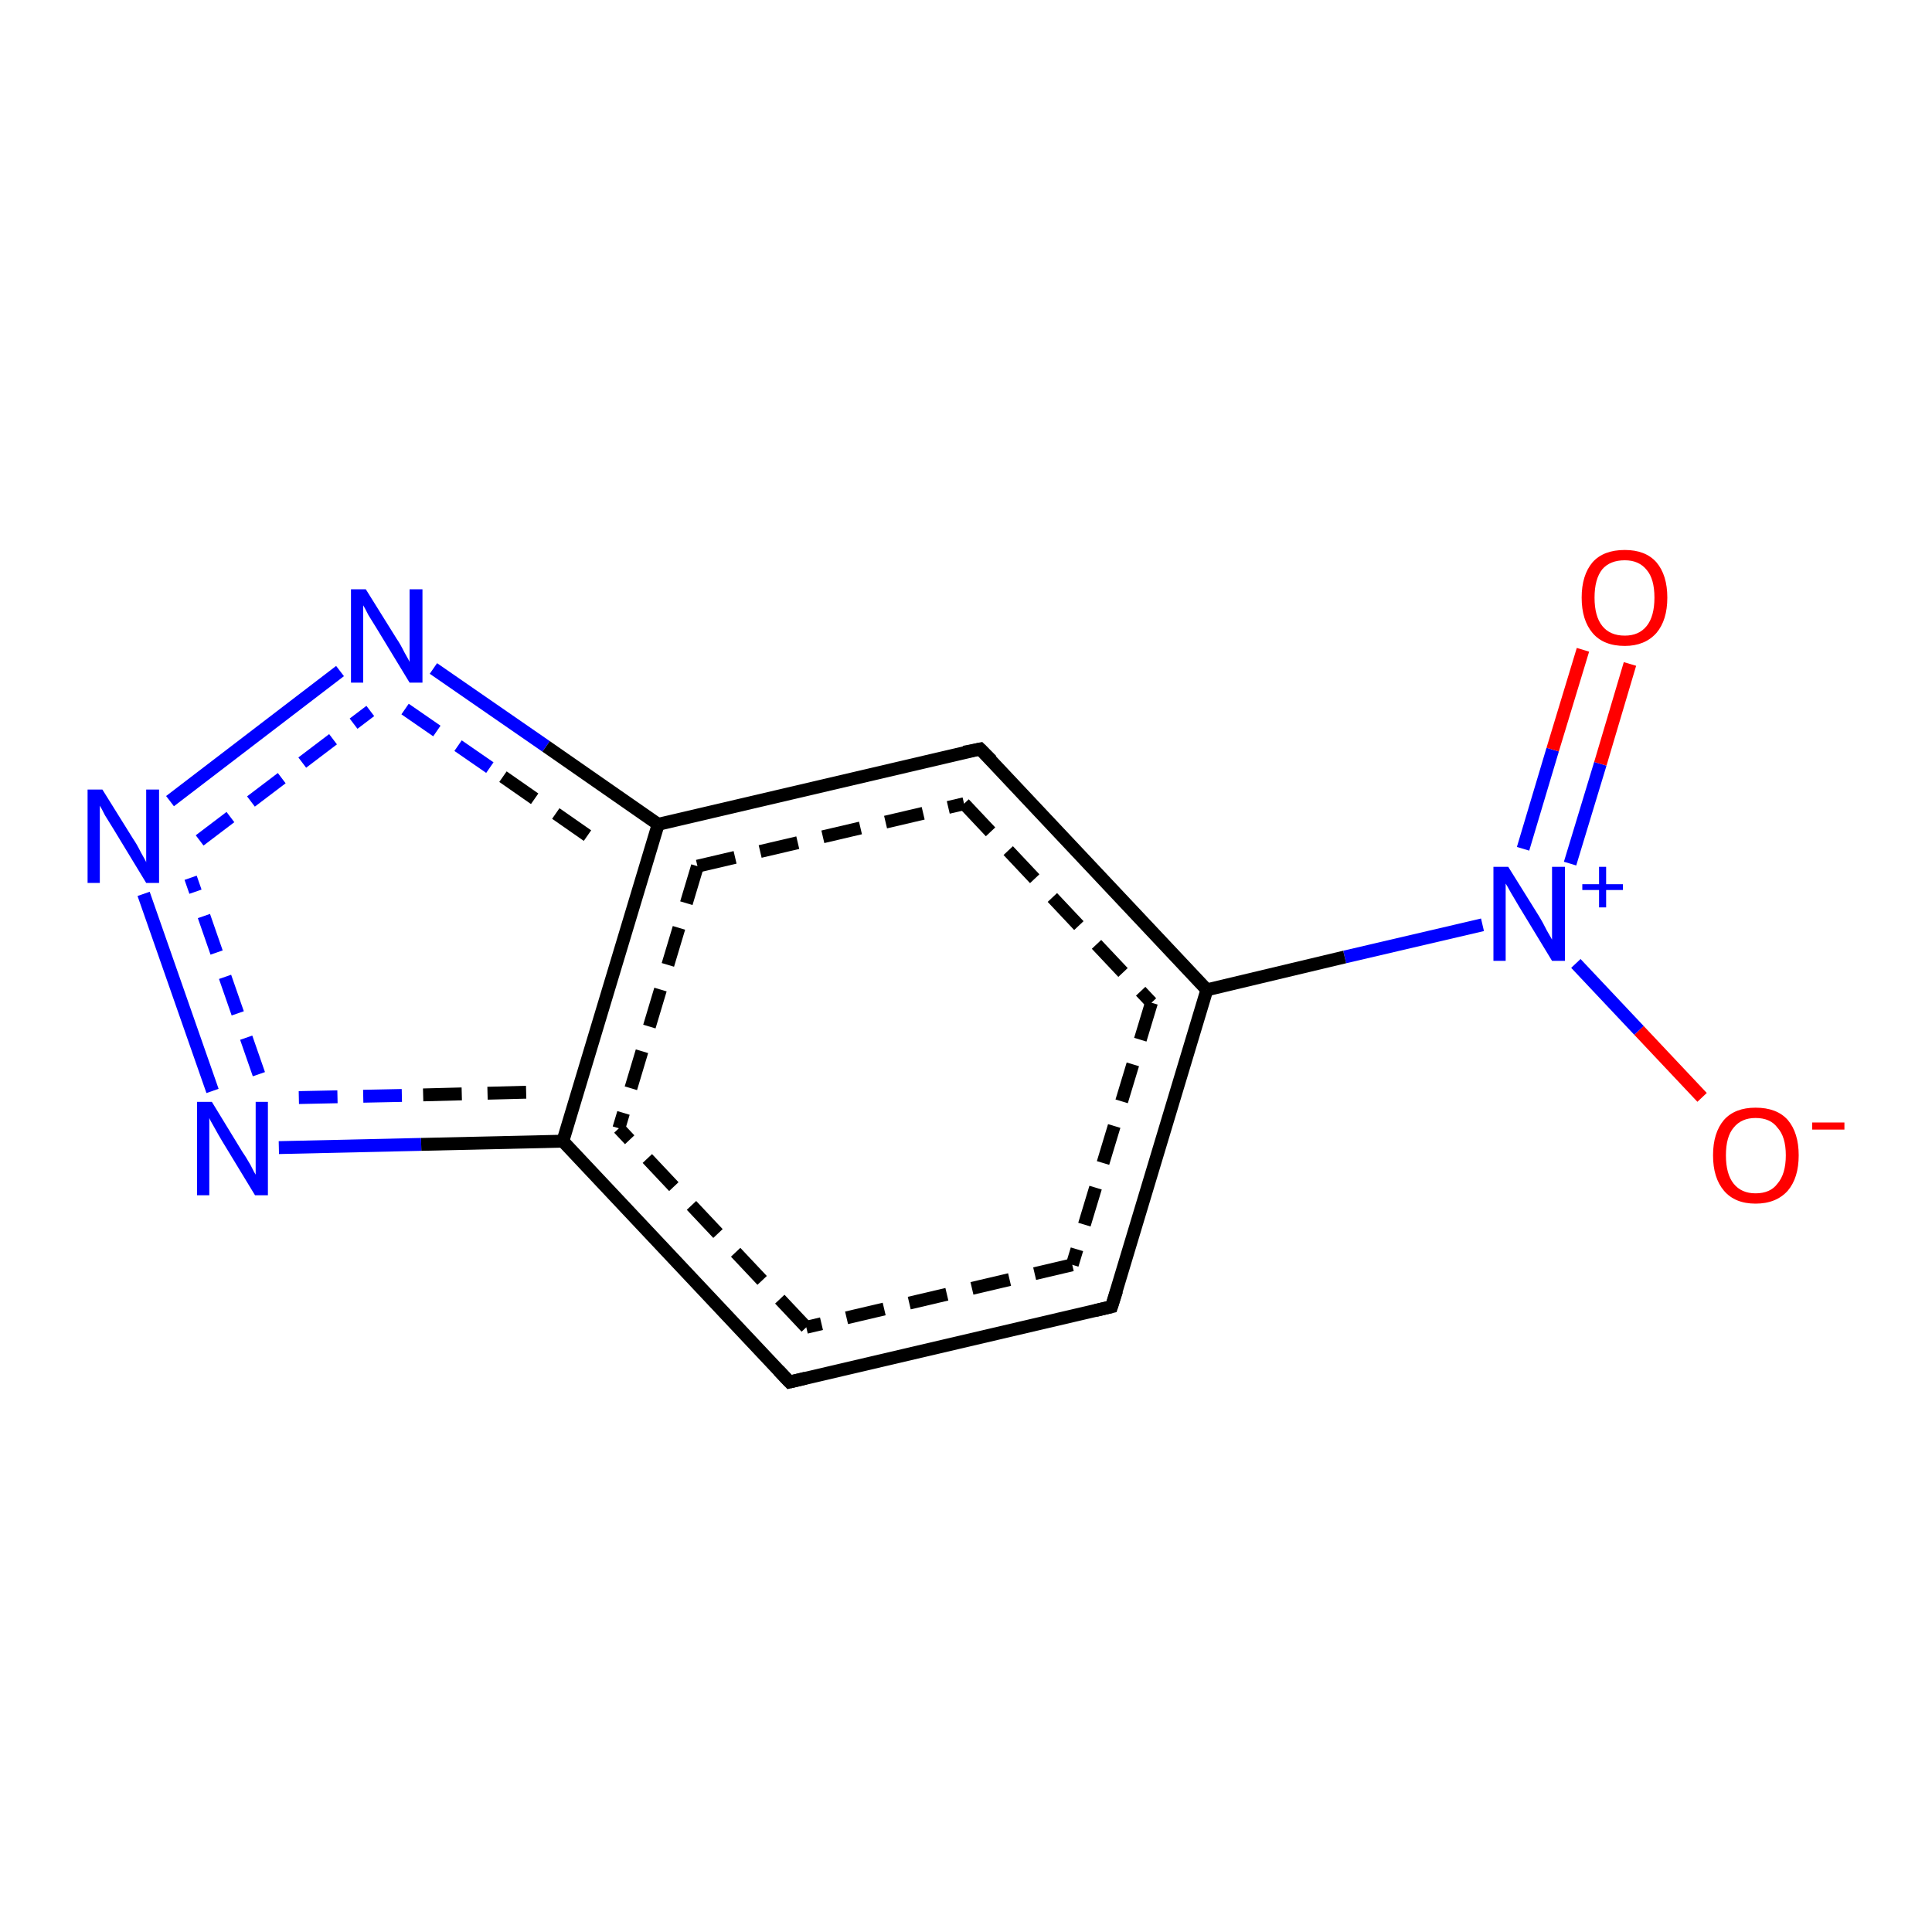 <?xml version='1.0' encoding='iso-8859-1'?>
<svg version='1.1' baseProfile='full'
              xmlns='http://www.w3.org/2000/svg'
                      xmlns:rdkit='http://www.rdkit.org/xml'
                      xmlns:xlink='http://www.w3.org/1999/xlink'
                  xml:space='preserve'
width='300px' height='300px' viewBox='0 0 300 300'>
<!-- END OF HEADER -->
<rect style='opacity:1.0;fill:#FFFFFF;stroke:none' width='300.0' height='300.0' x='0.0' y='0.0'> </rect>
<path class='bond-0 atom-0 atom-1' d='M 264.3,170.4 L 254.5,160.0' style='fill:none;fill-rule:evenodd;stroke:#FF0000;stroke-width:2.0px;stroke-linecap:butt;stroke-linejoin:miter;stroke-opacity:1' />
<path class='bond-0 atom-0 atom-1' d='M 254.5,160.0 L 244.7,149.6' style='fill:none;fill-rule:evenodd;stroke:#0000FF;stroke-width:2.0px;stroke-linecap:butt;stroke-linejoin:miter;stroke-opacity:1' />
<path class='bond-1 atom-1 atom-2' d='M 243.8,134.1 L 248.5,118.6' style='fill:none;fill-rule:evenodd;stroke:#0000FF;stroke-width:2.0px;stroke-linecap:butt;stroke-linejoin:miter;stroke-opacity:1' />
<path class='bond-1 atom-1 atom-2' d='M 248.5,118.6 L 253.1,103.1' style='fill:none;fill-rule:evenodd;stroke:#FF0000;stroke-width:2.0px;stroke-linecap:butt;stroke-linejoin:miter;stroke-opacity:1' />
<path class='bond-1 atom-1 atom-2' d='M 236.5,131.8 L 241.1,116.4' style='fill:none;fill-rule:evenodd;stroke:#0000FF;stroke-width:2.0px;stroke-linecap:butt;stroke-linejoin:miter;stroke-opacity:1' />
<path class='bond-1 atom-1 atom-2' d='M 241.1,116.4 L 245.8,100.9' style='fill:none;fill-rule:evenodd;stroke:#FF0000;stroke-width:2.0px;stroke-linecap:butt;stroke-linejoin:miter;stroke-opacity:1' />
<path class='bond-2 atom-1 atom-3' d='M 230.2,143.6 L 208.8,148.6' style='fill:none;fill-rule:evenodd;stroke:#0000FF;stroke-width:2.0px;stroke-linecap:butt;stroke-linejoin:miter;stroke-opacity:1' />
<path class='bond-2 atom-1 atom-3' d='M 208.8,148.6 L 187.4,153.7' style='fill:none;fill-rule:evenodd;stroke:#000000;stroke-width:2.0px;stroke-linecap:butt;stroke-linejoin:miter;stroke-opacity:1' />
<path class='bond-3 atom-3 atom-4' d='M 187.4,153.7 L 172.6,202.9' style='fill:none;fill-rule:evenodd;stroke:#000000;stroke-width:2.0px;stroke-linecap:butt;stroke-linejoin:miter;stroke-opacity:1' />
<path class='bond-3 atom-3 atom-4' d='M 178.8,155.7 L 166.5,196.4' style='fill:none;fill-rule:evenodd;stroke:#000000;stroke-width:2.0px;stroke-linecap:butt;stroke-linejoin:miter;stroke-opacity:1;stroke-dasharray:6,4' />
<path class='bond-4 atom-4 atom-5' d='M 172.6,202.9 L 122.6,214.6' style='fill:none;fill-rule:evenodd;stroke:#000000;stroke-width:2.0px;stroke-linecap:butt;stroke-linejoin:miter;stroke-opacity:1' />
<path class='bond-4 atom-4 atom-5' d='M 166.5,196.4 L 125.2,206.1' style='fill:none;fill-rule:evenodd;stroke:#000000;stroke-width:2.0px;stroke-linecap:butt;stroke-linejoin:miter;stroke-opacity:1;stroke-dasharray:6,4' />
<path class='bond-5 atom-5 atom-6' d='M 122.6,214.6 L 87.4,177.2' style='fill:none;fill-rule:evenodd;stroke:#000000;stroke-width:2.0px;stroke-linecap:butt;stroke-linejoin:miter;stroke-opacity:1' />
<path class='bond-5 atom-5 atom-6' d='M 125.2,206.1 L 96.1,175.2' style='fill:none;fill-rule:evenodd;stroke:#000000;stroke-width:2.0px;stroke-linecap:butt;stroke-linejoin:miter;stroke-opacity:1;stroke-dasharray:6,4' />
<path class='bond-6 atom-6 atom-7' d='M 87.4,177.2 L 65.4,177.7' style='fill:none;fill-rule:evenodd;stroke:#000000;stroke-width:2.0px;stroke-linecap:butt;stroke-linejoin:miter;stroke-opacity:1' />
<path class='bond-6 atom-6 atom-7' d='M 65.4,177.7 L 43.3,178.2' style='fill:none;fill-rule:evenodd;stroke:#0000FF;stroke-width:2.0px;stroke-linecap:butt;stroke-linejoin:miter;stroke-opacity:1' />
<path class='bond-6 atom-6 atom-7' d='M 81.7,169.6 L 62.4,170.1' style='fill:none;fill-rule:evenodd;stroke:#000000;stroke-width:2.0px;stroke-linecap:butt;stroke-linejoin:miter;stroke-opacity:1;stroke-dasharray:6,4' />
<path class='bond-6 atom-6 atom-7' d='M 62.4,170.1 L 43.1,170.5' style='fill:none;fill-rule:evenodd;stroke:#0000FF;stroke-width:2.0px;stroke-linecap:butt;stroke-linejoin:miter;stroke-opacity:1;stroke-dasharray:6,4' />
<path class='bond-7 atom-7 atom-8' d='M 33.0,169.4 L 22.3,138.8' style='fill:none;fill-rule:evenodd;stroke:#0000FF;stroke-width:2.0px;stroke-linecap:butt;stroke-linejoin:miter;stroke-opacity:1' />
<path class='bond-7 atom-7 atom-8' d='M 40.2,166.8 L 29.6,136.3' style='fill:none;fill-rule:evenodd;stroke:#0000FF;stroke-width:2.0px;stroke-linecap:butt;stroke-linejoin:miter;stroke-opacity:1;stroke-dasharray:6,4' />
<path class='bond-8 atom-8 atom-9' d='M 26.4,124.4 L 52.8,104.2' style='fill:none;fill-rule:evenodd;stroke:#0000FF;stroke-width:2.0px;stroke-linecap:butt;stroke-linejoin:miter;stroke-opacity:1' />
<path class='bond-8 atom-8 atom-9' d='M 31.0,130.5 L 57.5,110.4' style='fill:none;fill-rule:evenodd;stroke:#0000FF;stroke-width:2.0px;stroke-linecap:butt;stroke-linejoin:miter;stroke-opacity:1;stroke-dasharray:6,4' />
<path class='bond-9 atom-9 atom-10' d='M 67.3,103.8 L 84.8,115.9' style='fill:none;fill-rule:evenodd;stroke:#0000FF;stroke-width:2.0px;stroke-linecap:butt;stroke-linejoin:miter;stroke-opacity:1' />
<path class='bond-9 atom-9 atom-10' d='M 84.8,115.9 L 102.2,128.0' style='fill:none;fill-rule:evenodd;stroke:#000000;stroke-width:2.0px;stroke-linecap:butt;stroke-linejoin:miter;stroke-opacity:1' />
<path class='bond-9 atom-9 atom-10' d='M 62.9,110.1 L 78.1,120.6' style='fill:none;fill-rule:evenodd;stroke:#0000FF;stroke-width:2.0px;stroke-linecap:butt;stroke-linejoin:miter;stroke-opacity:1;stroke-dasharray:6,4' />
<path class='bond-9 atom-9 atom-10' d='M 78.1,120.6 L 93.3,131.2' style='fill:none;fill-rule:evenodd;stroke:#000000;stroke-width:2.0px;stroke-linecap:butt;stroke-linejoin:miter;stroke-opacity:1;stroke-dasharray:6,4' />
<path class='bond-10 atom-10 atom-11' d='M 102.2,128.0 L 152.2,116.3' style='fill:none;fill-rule:evenodd;stroke:#000000;stroke-width:2.0px;stroke-linecap:butt;stroke-linejoin:miter;stroke-opacity:1' />
<path class='bond-10 atom-10 atom-11' d='M 108.3,134.5 L 149.7,124.8' style='fill:none;fill-rule:evenodd;stroke:#000000;stroke-width:2.0px;stroke-linecap:butt;stroke-linejoin:miter;stroke-opacity:1;stroke-dasharray:6,4' />
<path class='bond-11 atom-11 atom-3' d='M 152.2,116.3 L 187.4,153.7' style='fill:none;fill-rule:evenodd;stroke:#000000;stroke-width:2.0px;stroke-linecap:butt;stroke-linejoin:miter;stroke-opacity:1' />
<path class='bond-11 atom-11 atom-3' d='M 149.7,124.8 L 178.8,155.7' style='fill:none;fill-rule:evenodd;stroke:#000000;stroke-width:2.0px;stroke-linecap:butt;stroke-linejoin:miter;stroke-opacity:1;stroke-dasharray:6,4' />
<path class='bond-12 atom-10 atom-6' d='M 102.2,128.0 L 87.4,177.2' style='fill:none;fill-rule:evenodd;stroke:#000000;stroke-width:2.0px;stroke-linecap:butt;stroke-linejoin:miter;stroke-opacity:1' />
<path class='bond-12 atom-10 atom-6' d='M 108.3,134.5 L 96.1,175.2' style='fill:none;fill-rule:evenodd;stroke:#000000;stroke-width:2.0px;stroke-linecap:butt;stroke-linejoin:miter;stroke-opacity:1;stroke-dasharray:6,4' />
<path d='M 173.4,200.4 L 172.6,202.9 L 170.1,203.5' style='fill:none;stroke:#000000;stroke-width:2.0px;stroke-linecap:butt;stroke-linejoin:miter;stroke-opacity:1;' />
<path d='M 125.1,214.0 L 122.6,214.6 L 120.9,212.8' style='fill:none;stroke:#000000;stroke-width:2.0px;stroke-linecap:butt;stroke-linejoin:miter;stroke-opacity:1;' />
<path d='M 149.7,116.8 L 152.2,116.3 L 154.0,118.1' style='fill:none;stroke:#000000;stroke-width:2.0px;stroke-linecap:butt;stroke-linejoin:miter;stroke-opacity:1;' />
<path class='atom-0' d='M 266.0 179.4
Q 266.0 175.9, 267.7 173.9
Q 269.4 172.0, 272.6 172.0
Q 275.9 172.0, 277.6 173.9
Q 279.3 175.9, 279.3 179.4
Q 279.3 182.9, 277.6 184.9
Q 275.8 186.9, 272.6 186.9
Q 269.4 186.9, 267.7 184.9
Q 266.0 182.9, 266.0 179.4
M 272.6 185.3
Q 274.9 185.3, 276.0 183.8
Q 277.3 182.3, 277.3 179.4
Q 277.3 176.5, 276.0 175.1
Q 274.9 173.6, 272.6 173.6
Q 270.4 173.6, 269.2 175.1
Q 268.0 176.5, 268.0 179.4
Q 268.0 182.3, 269.2 183.8
Q 270.4 185.3, 272.6 185.3
' fill='#FF0000'/>
<path class='atom-0' d='M 281.4 174.3
L 286.4 174.3
L 286.4 175.4
L 281.4 175.4
L 281.4 174.3
' fill='#FF0000'/>
<path class='atom-1' d='M 234.2 134.6
L 239.0 142.3
Q 239.5 143.1, 240.2 144.5
Q 241.0 145.9, 241.0 145.9
L 241.0 134.6
L 243.0 134.6
L 243.0 149.2
L 241.0 149.2
L 235.9 140.8
Q 235.3 139.8, 234.6 138.6
Q 234.0 137.5, 233.8 137.2
L 233.8 149.2
L 231.9 149.2
L 231.9 134.6
L 234.2 134.6
' fill='#0000FF'/>
<path class='atom-1' d='M 245.7 137.3
L 248.3 137.3
L 248.3 134.6
L 249.4 134.6
L 249.4 137.3
L 252.0 137.3
L 252.0 138.2
L 249.4 138.2
L 249.4 140.9
L 248.3 140.9
L 248.3 138.2
L 245.7 138.2
L 245.7 137.3
' fill='#0000FF'/>
<path class='atom-2' d='M 245.6 92.8
Q 245.6 89.3, 247.3 87.3
Q 249.0 85.4, 252.3 85.4
Q 255.5 85.4, 257.2 87.3
Q 258.9 89.3, 258.9 92.8
Q 258.9 96.3, 257.2 98.3
Q 255.4 100.3, 252.3 100.3
Q 249.0 100.3, 247.3 98.3
Q 245.6 96.3, 245.6 92.8
M 252.3 98.7
Q 254.5 98.7, 255.7 97.2
Q 256.9 95.7, 256.9 92.8
Q 256.9 89.9, 255.7 88.5
Q 254.5 87.0, 252.3 87.0
Q 250.0 87.0, 248.8 88.4
Q 247.6 89.9, 247.6 92.8
Q 247.6 95.7, 248.8 97.2
Q 250.0 98.7, 252.3 98.7
' fill='#FF0000'/>
<path class='atom-7' d='M 32.9 171.1
L 37.6 178.8
Q 38.1 179.5, 38.9 180.9
Q 39.6 182.3, 39.7 182.4
L 39.7 171.1
L 41.6 171.1
L 41.6 185.6
L 39.6 185.6
L 34.5 177.2
Q 33.9 176.2, 33.3 175.1
Q 32.6 173.9, 32.5 173.6
L 32.5 185.6
L 30.6 185.6
L 30.6 171.1
L 32.9 171.1
' fill='#0000FF'/>
<path class='atom-8' d='M 15.9 122.6
L 20.7 130.3
Q 21.2 131.0, 21.9 132.4
Q 22.7 133.8, 22.7 133.9
L 22.7 122.6
L 24.7 122.6
L 24.7 137.1
L 22.7 137.1
L 17.6 128.7
Q 17.0 127.7, 16.3 126.6
Q 15.7 125.4, 15.5 125.1
L 15.5 137.1
L 13.6 137.1
L 13.6 122.6
L 15.9 122.6
' fill='#0000FF'/>
<path class='atom-9' d='M 56.8 91.5
L 61.6 99.2
Q 62.1 99.9, 62.8 101.3
Q 63.6 102.7, 63.6 102.8
L 63.6 91.5
L 65.6 91.5
L 65.6 106.0
L 63.6 106.0
L 58.5 97.6
Q 57.9 96.6, 57.2 95.5
Q 56.6 94.3, 56.4 94.0
L 56.4 106.0
L 54.5 106.0
L 54.5 91.5
L 56.8 91.5
' fill='#0000FF'/>
</svg>
